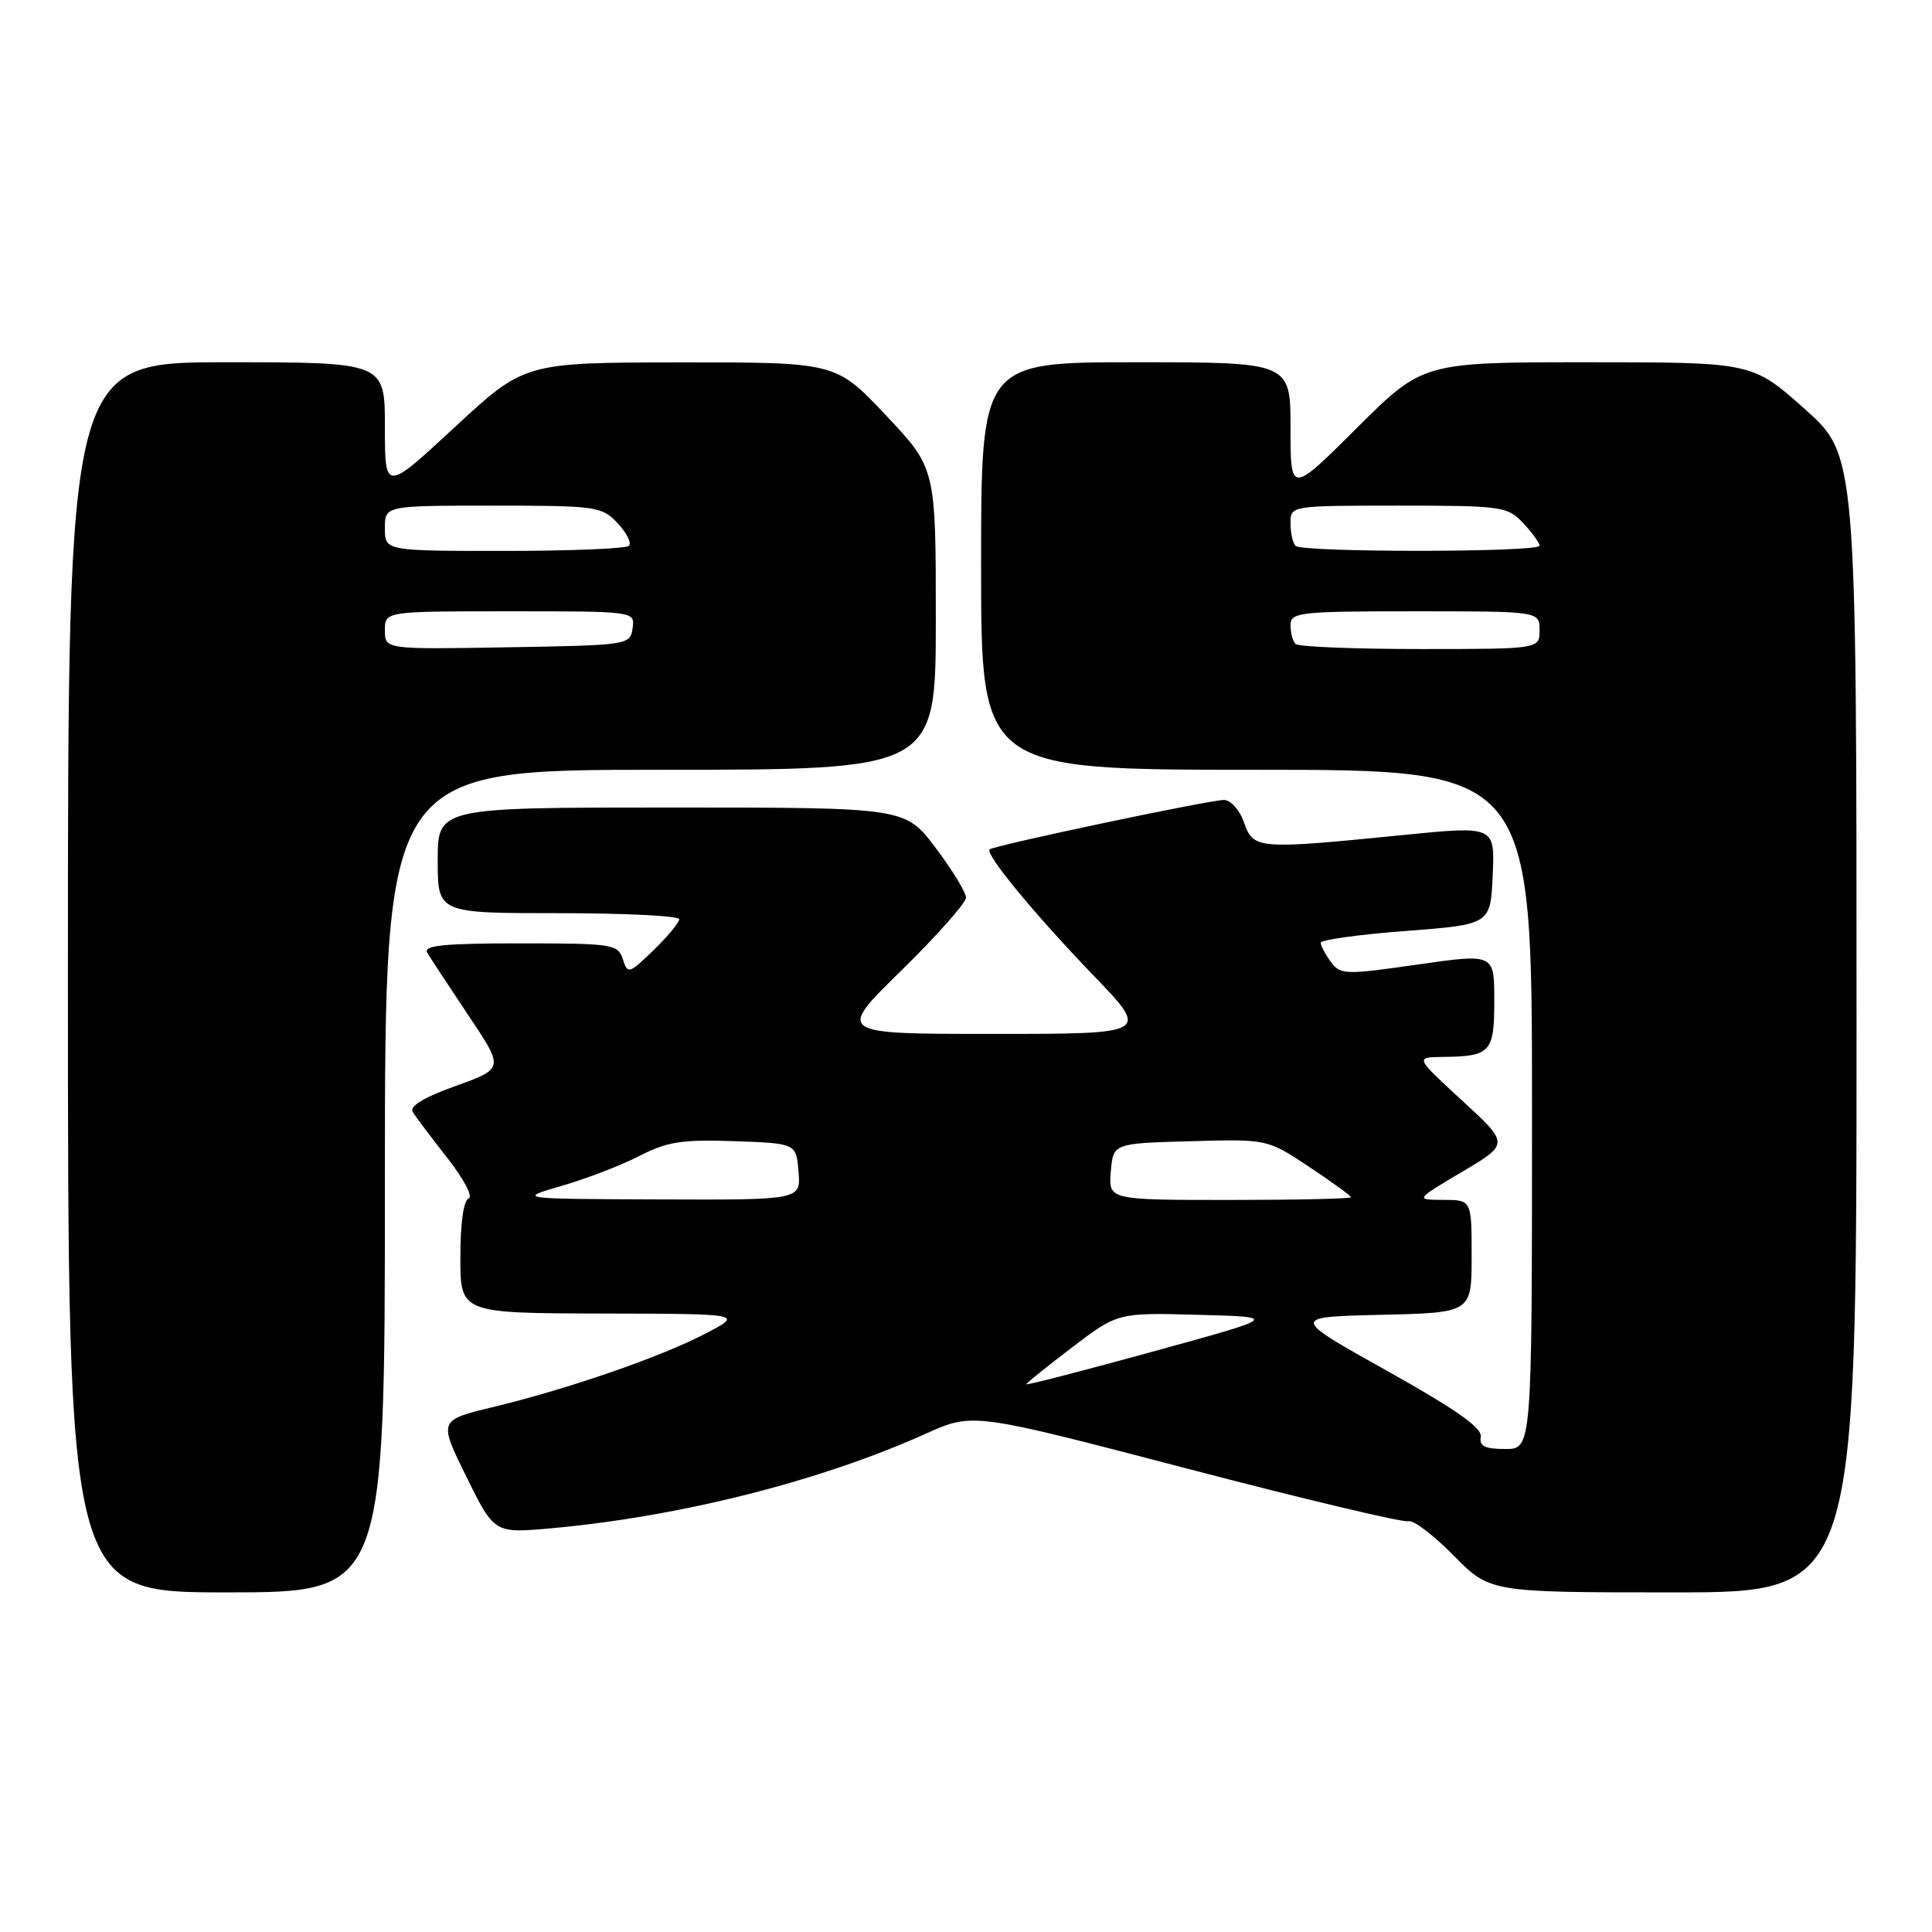 <?xml version="1.0" encoding="UTF-8" standalone="no"?>
<!DOCTYPE svg PUBLIC "-//W3C//DTD SVG 1.1//EN" "http://www.w3.org/Graphics/SVG/1.1/DTD/svg11.dtd" >
<svg xmlns="http://www.w3.org/2000/svg" xmlns:xlink="http://www.w3.org/1999/xlink" version="1.1" viewBox="0 0 256 256">
 <g >
 <path fill="currentColor"
d=" M 51.00 156.50 C 51.00 102.00 51.00 102.00 87.50 102.00 C 124.00 102.00 124.00 102.00 124.00 82.02 C 124.00 62.04 124.00 62.04 117.38 55.02 C 110.76 48.00 110.76 48.00 90.13 48.02 C 69.50 48.04 69.50 48.04 60.25 56.61 C 51.00 65.18 51.00 65.18 51.00 56.59 C 51.00 48.00 51.00 48.00 30.00 48.00 C 9.00 48.00 9.00 48.00 9.00 129.50 C 9.00 211.00 9.00 211.00 30.00 211.00 C 51.00 211.00 51.00 211.00 51.00 156.50 Z  M 246.00 135.65 C 246.00 60.29 246.00 60.29 239.09 54.15 C 232.17 48.00 232.17 48.00 210.35 48.00 C 188.54 48.00 188.54 48.00 179.77 56.73 C 171.00 65.46 171.00 65.46 171.00 56.73 C 171.00 48.00 171.00 48.00 150.50 48.00 C 130.00 48.00 130.00 48.00 130.00 75.00 C 130.00 102.00 130.00 102.00 166.50 102.00 C 203.00 102.00 203.00 102.00 203.00 147.00 C 203.00 192.00 203.00 192.00 199.46 192.00 C 196.73 192.00 195.98 191.62 196.21 190.37 C 196.42 189.21 192.86 186.71 183.75 181.62 C 171.01 174.50 171.01 174.50 183.00 174.22 C 195.00 173.94 195.00 173.94 195.00 166.47 C 195.00 159.00 195.00 159.00 191.25 158.99 C 187.50 158.97 187.50 158.97 193.74 155.27 C 199.99 151.57 199.99 151.57 193.74 145.83 C 187.50 140.09 187.50 140.09 191.17 140.05 C 197.53 139.97 198.00 139.46 198.00 132.57 C 198.00 126.35 198.00 126.35 187.83 127.81 C 178.20 129.19 177.60 129.17 176.33 127.44 C 175.60 126.44 175.00 125.30 175.00 124.92 C 175.00 124.53 180.06 123.83 186.25 123.36 C 197.50 122.50 197.50 122.50 197.79 115.97 C 198.08 109.43 198.08 109.43 185.79 110.66 C 166.59 112.57 166.08 112.53 164.85 109.00 C 164.27 107.33 163.09 106.00 162.18 106.00 C 160.25 106.00 131.67 112.03 131.13 112.55 C 130.50 113.16 137.06 121.12 144.89 129.25 C 152.35 137.00 152.35 137.00 131.60 137.00 C 110.85 137.00 110.85 137.00 119.43 128.60 C 124.14 123.98 128.00 119.63 128.00 118.94 C 128.00 118.25 126.19 115.28 123.97 112.34 C 119.94 107.00 119.94 107.00 88.97 107.00 C 58.00 107.00 58.00 107.00 58.00 114.00 C 58.00 121.00 58.00 121.00 74.00 121.00 C 82.80 121.00 90.00 121.36 90.00 121.80 C 90.00 122.25 88.47 124.09 86.60 125.90 C 83.34 129.06 83.17 129.11 82.53 127.10 C 81.90 125.11 81.19 125.00 68.87 125.00 C 58.75 125.00 56.04 125.28 56.62 126.25 C 57.02 126.94 59.48 130.67 62.07 134.55 C 66.79 141.59 66.79 141.59 60.39 143.89 C 56.19 145.39 54.23 146.58 54.69 147.34 C 55.08 147.98 57.15 150.73 59.30 153.47 C 61.44 156.20 62.71 158.60 62.10 158.80 C 61.43 159.02 61.00 162.08 61.00 166.58 C 61.00 174.00 61.00 174.00 79.75 174.05 C 98.50 174.09 98.50 174.09 93.50 176.70 C 87.57 179.80 75.31 184.04 65.30 186.45 C 58.11 188.19 58.11 188.19 61.80 195.68 C 65.50 203.18 65.50 203.18 73.00 202.51 C 90.06 200.97 108.67 196.28 122.70 189.96 C 128.90 187.17 128.90 187.17 157.20 194.57 C 172.76 198.64 186.00 201.79 186.62 201.57 C 187.23 201.35 189.92 203.38 192.58 206.08 C 197.42 211.00 197.42 211.00 221.71 211.00 C 246.00 211.00 246.00 211.00 246.00 135.65 Z  M 51.00 83.52 C 51.00 81.00 51.00 81.00 67.57 81.00 C 84.14 81.00 84.14 81.00 83.82 83.25 C 83.51 85.46 83.25 85.50 67.25 85.77 C 51.00 86.05 51.00 86.05 51.00 83.52 Z  M 51.00 70.00 C 51.00 67.00 51.00 67.00 65.33 67.00 C 79.02 67.00 79.75 67.10 81.83 69.32 C 83.04 70.60 83.71 71.95 83.34 72.32 C 82.97 72.70 75.54 73.00 66.83 73.00 C 51.00 73.00 51.00 73.00 51.00 70.00 Z  M 136.00 183.42 C 136.00 183.27 138.72 181.07 142.05 178.54 C 148.11 173.93 148.11 173.93 158.79 174.22 C 169.47 174.50 169.47 174.50 152.73 179.10 C 143.53 181.63 136.00 183.58 136.00 183.42 Z  M 74.50 157.11 C 77.80 156.15 82.43 154.36 84.79 153.14 C 88.39 151.28 90.39 150.97 97.29 151.21 C 105.50 151.50 105.50 151.50 105.81 155.25 C 106.12 159.00 106.12 159.00 87.31 158.93 C 68.50 158.86 68.50 158.86 74.50 157.11 Z  M 147.19 155.25 C 147.50 151.50 147.50 151.50 157.71 151.22 C 167.93 150.93 167.93 150.93 173.46 154.61 C 176.51 156.63 179.00 158.44 179.00 158.64 C 179.00 158.84 171.77 159.00 162.94 159.00 C 146.88 159.00 146.88 159.00 147.19 155.25 Z  M 171.67 85.33 C 171.30 84.97 171.00 83.84 171.00 82.83 C 171.00 81.13 172.17 81.00 187.50 81.00 C 204.00 81.00 204.00 81.00 204.00 83.50 C 204.00 86.00 204.00 86.00 188.17 86.00 C 179.46 86.00 172.03 85.70 171.67 85.33 Z  M 171.67 72.33 C 171.30 71.97 171.00 70.62 171.00 69.33 C 171.00 67.00 171.00 67.00 185.33 67.00 C 199.01 67.00 199.75 67.10 201.83 69.31 C 203.02 70.59 204.00 71.94 204.00 72.31 C 204.00 73.20 172.55 73.22 171.67 72.33 Z "/>
</g>
</svg>